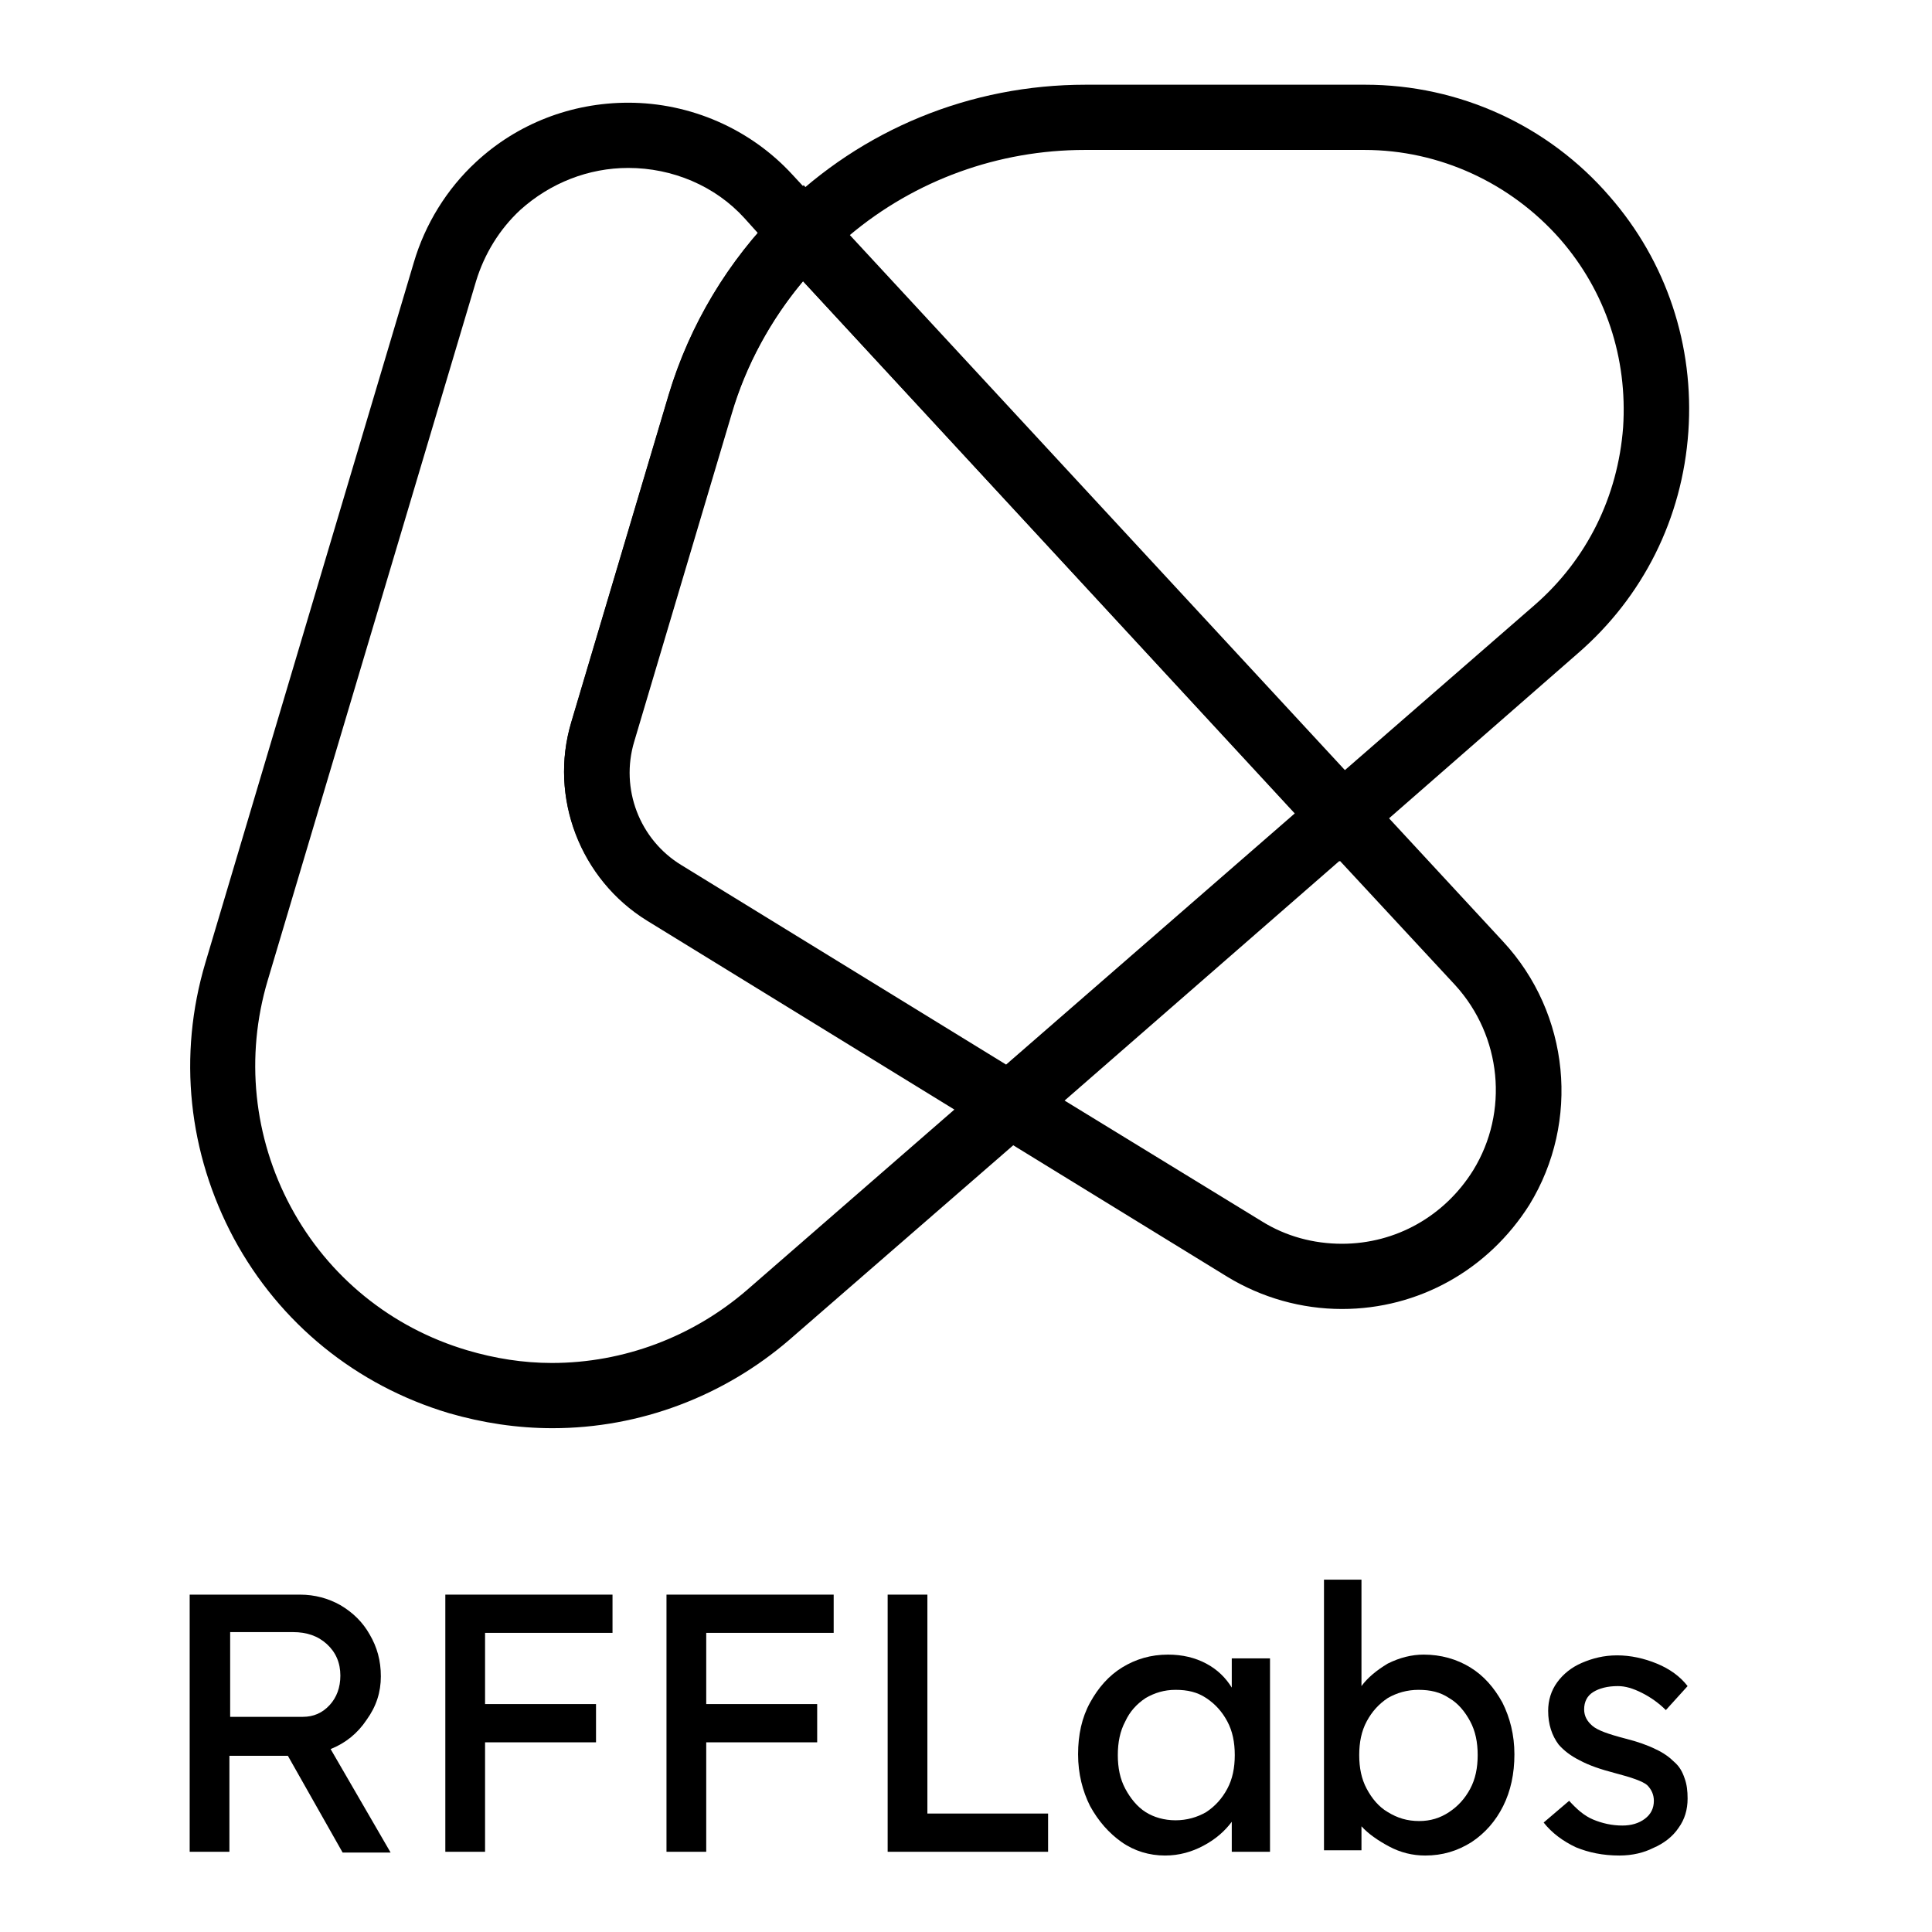<?xml version="1.0" encoding="utf-8"?>
<!-- Generator: Adobe Illustrator 20.1.0, SVG Export Plug-In . SVG Version: 6.00 Build 0)  -->
<svg version="1.1" xmlns="http://www.w3.org/2000/svg" xmlns:xlink="http://www.w3.org/1999/xlink" x="0px" y="0px"
	 viewBox="0 0 257.7 257.7" style="enable-background:new 0 0 257.7 257.7;" xml:space="preserve">
<style type="text/css">
	.st0{fill:#D71F29;}
	.st1{fill:#079247;}
	.st2{fill:#3B5EAB;}
	.st3{fill:#FFFFFF;}
	.st4{fill:none;}
</style>
<g id="fonds">
</g>
<g id="logos">
	<g>
		<g id="logo_7_">
			<g id="rouge_7_">
				<path d="M178.7,114.9L101.1,31l3-3c10.9-10.8,25.4-16.7,40.7-16.7h37.3c12.5,0,24.4,5.4,32.6,14.9c7.6,8.7,11.3,19.9,10.5,31.4
					c-0.8,11.5-6,22-14.8,29.6L178.7,114.9z M113.3,31.4l66,71.4l25.4-22.1c7-6.1,11.1-14.5,11.8-23.7c0.6-9.2-2.3-18.1-8.4-25.1
					c-6.6-7.5-16.1-11.9-26.1-11.9h-37.3C133.2,20,122.1,24,113.3,31.4z"/>
			</g>
			<g id="vert_7_">
				<path d="M179,174.6C179,174.6,179,174.6,179,174.6c-5.4,0-10.7-1.5-15.3-4.3L127.4,148l52-45.2l21.1,22.8
					c8.9,9.6,10.3,24,3.5,35.1C198.5,169.4,189.2,174.6,179,174.6z M142,146.8l26.3,16.1c3.2,2,6.9,3,10.7,3h0
					c7.2,0,13.7-3.7,17.5-9.8c4.8-7.8,3.8-17.9-2.4-24.7l-15.4-16.6L142,146.8z"/>
			</g>
			<g id="bleu_7_">
				<path d="M73.7,190.5c-4.7,0-9.3-0.7-13.8-2c-12.4-3.7-22.6-12-28.7-23.3c-6.1-11.4-7.5-24.4-3.8-36.8L55.2,35
					c1.5-5.1,4.4-9.8,8.3-13.4c5.5-5.1,12.7-7.9,20.3-7.9c8.3,0,16.3,3.5,21.9,9.6l7.4,8l-3,3c-5.9,5.8-10.2,13-12.6,21l-13,43.7
					c-1.9,6.3,0.7,13.1,6.3,16.5l51.1,31.4l-36.6,31.8C96.6,186.2,85.4,190.5,73.7,190.5z M83.8,22.4c-5.3,0-10.4,2-14.4,5.6
					c-2.8,2.6-4.8,5.9-5.9,9.5l-27.8,93.3c-3,10.1-1.9,20.9,3.1,30.2c5,9.3,13.4,16.1,23.5,19.1c3.7,1.1,7.5,1.7,11.3,1.7
					c9.6,0,18.8-3.5,26-9.7l27.7-24.1l-41-25.2c-8.9-5.5-13.1-16.4-10.1-26.4l13-43.7c2.4-8,6.5-15.4,11.9-21.6l-1.8-2
					C95.4,24.8,89.7,22.4,83.8,22.4z"/>
			</g>
			<g id="blanc_6_">
				<path d="M135.1,152.7l-48.8-30c-8.9-5.5-13.1-16.4-10.1-26.4l13-43.7c2.8-9.3,7.9-17.8,14.8-24.7l3.2-3.2l78,84.3L135.1,152.7z
					 M107.1,37.5c-4.3,5.2-7.6,11.2-9.5,17.7l-13,43.7c-1.9,6.3,0.7,13.1,6.3,16.5l43.3,26.6l38.5-33.5L107.1,37.5z"/>
			</g>
		</g>
		<g>
			<path d="M25.3,247v-34.3H40c2,0,3.8,0.5,5.4,1.4c1.7,1,3,2.3,3.9,3.9c1,1.7,1.5,3.5,1.5,5.6c0,2.1-0.6,4-1.9,5.8
				c-1.2,1.8-2.8,3.1-4.8,3.9l8,13.8l-6.4,0l-7.3-12.9h-7.8V247H25.3z M30.6,229h9.8c1.4,0,2.6-0.5,3.6-1.6c0.9-1,1.4-2.3,1.4-3.9
				c0-1.7-0.6-3.1-1.8-4.2c-1.2-1.1-2.7-1.6-4.5-1.6h-8.4V229z"/>
			<path d="M59.4,247v-34.3h22.3v5.1h-17v9.5h14.8v5.1H64.7V247H59.4z"/>
			<path d="M88.9,247v-34.3h22.3v5.1h-17v9.5H109v5.1H94.2V247H88.9z"/>
			<path d="M118.4,247v-34.3h5.3v29.2h16.1v5.1H118.4z"/>
			<path d="M155.4,247.5c-2.1,0-4.1-0.6-5.8-1.8c-1.7-1.2-3.1-2.8-4.2-4.8c-1-2-1.6-4.3-1.6-6.9c0-2.6,0.5-4.9,1.6-6.9
				c1.1-2,2.5-3.6,4.3-4.7c1.8-1.1,3.8-1.7,6.1-1.7c1.9,0,3.6,0.4,5.1,1.2c1.5,0.8,2.6,1.9,3.4,3.2v-3.9h5.1V247h-5.1v-4
				c-0.9,1.2-2.1,2.3-3.8,3.2C159,247,157.3,247.5,155.4,247.5z M156.8,242.8c1.5,0,2.9-0.4,4.1-1.1c1.2-0.8,2.1-1.8,2.8-3.1
				c0.7-1.3,1-2.8,1-4.5c0-1.7-0.3-3.2-1-4.5c-0.7-1.3-1.6-2.3-2.8-3.1c-1.2-0.8-2.5-1.1-4.1-1.1c-1.5,0-2.8,0.4-4,1.1
				c-1.2,0.8-2.1,1.8-2.7,3.1c-0.7,1.3-1,2.8-1,4.5c0,1.7,0.3,3.2,1,4.5c0.7,1.3,1.6,2.4,2.7,3.1
				C153.9,242.4,155.3,242.8,156.8,242.8z"/>
			<path d="M190.1,247.5c-1.7,0-3.3-0.4-4.8-1.2c-1.5-0.8-2.8-1.7-3.7-2.7v3.2h-5v-36.1h5v14.2c0.8-1.1,2-2.1,3.5-3
				c1.6-0.8,3.2-1.2,4.8-1.2c2.3,0,4.4,0.6,6.2,1.7c1.8,1.1,3.2,2.7,4.3,4.7c1,2,1.6,4.3,1.6,6.9s-0.5,4.9-1.5,6.9
				c-1,2-2.4,3.6-4.2,4.8C194.4,246.9,192.4,247.5,190.1,247.5z M189.3,242.9c1.5,0,2.8-0.4,4-1.2s2.1-1.8,2.8-3.1
				c0.7-1.3,1-2.8,1-4.5c0-1.7-0.3-3.2-1-4.5c-0.7-1.3-1.6-2.4-2.8-3.1c-1.2-0.8-2.5-1.1-4.1-1.1c-1.5,0-2.9,0.4-4.1,1.1
				c-1.2,0.8-2.1,1.8-2.8,3.1c-0.7,1.3-1,2.8-1,4.5c0,1.7,0.3,3.2,1,4.5c0.7,1.3,1.6,2.4,2.8,3.1
				C186.4,242.5,187.7,242.9,189.3,242.9z"/>
			<path d="M216,247.5c-2.2,0-4.1-0.4-5.8-1.1c-1.7-0.8-3.2-1.9-4.3-3.3l3.4-2.9c1,1.1,2,2,3.2,2.5c1.2,0.5,2.5,0.8,3.9,0.8
				c1.2,0,2.2-0.3,3-0.9c0.8-0.6,1.2-1.4,1.2-2.4c0-0.8-0.3-1.5-0.9-2.1c-0.6-0.5-2-1-4.3-1.6c-1.9-0.5-3.4-1-4.7-1.7
				c-1.2-0.6-2.1-1.3-2.8-2.1c-0.9-1.2-1.4-2.7-1.4-4.5c0-1.4,0.4-2.7,1.2-3.8c0.8-1.1,1.9-2,3.3-2.6c1.4-0.6,2.9-1,4.7-1
				c1.8,0,3.6,0.4,5.3,1.1c1.7,0.7,3.1,1.7,4.1,3l-2.9,3.2c-0.9-0.9-2-1.7-3.2-2.3c-1.2-0.6-2.2-0.9-3.2-0.9c-1.4,0-2.5,0.3-3.3,0.8
				c-0.8,0.5-1.2,1.3-1.2,2.3c0,0.9,0.4,1.6,1.1,2.2c0.7,0.6,2.1,1.1,4.4,1.7c1.6,0.4,3,0.9,4,1.4c1.1,0.5,1.9,1.1,2.5,1.7
				c0.7,0.6,1.1,1.3,1.4,2.2c0.3,0.8,0.4,1.7,0.4,2.7c0,1.5-0.4,2.8-1.2,3.9c-0.8,1.2-2,2.1-3.4,2.7
				C219.3,247.1,217.8,247.5,216,247.5z"/>
		</g>
	</g>
</g>
</svg>
